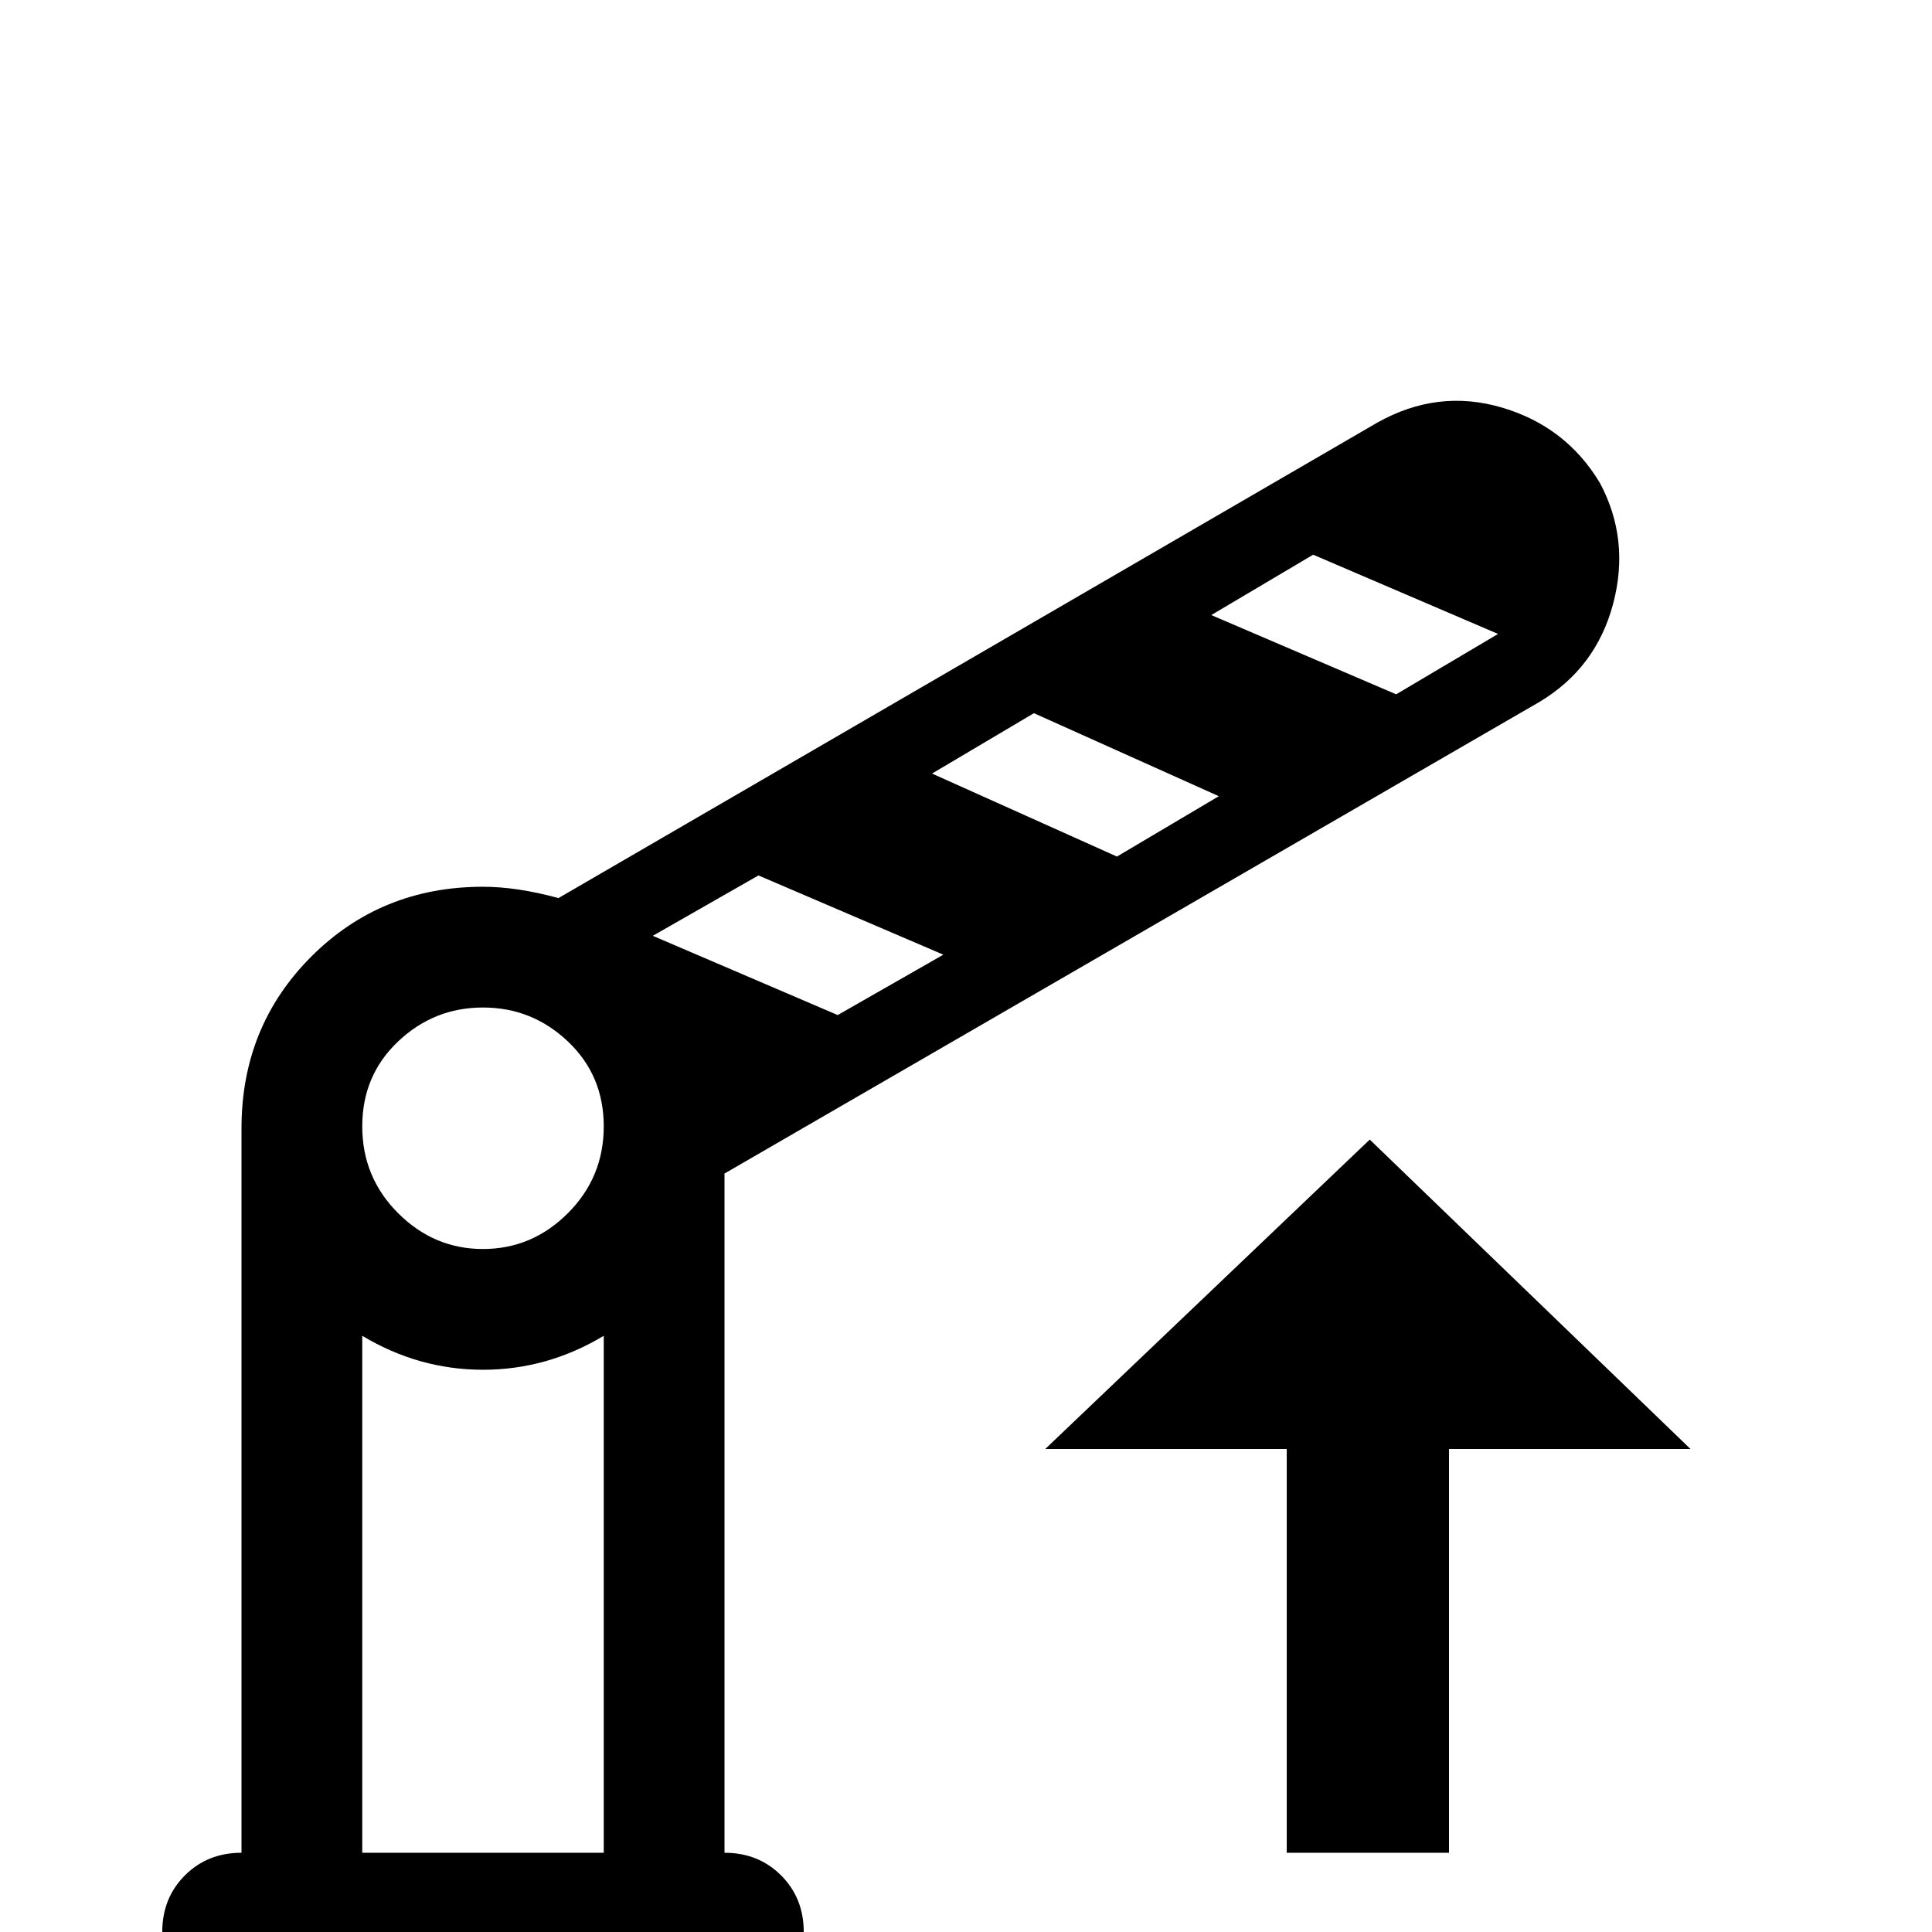 <svg xmlns="http://www.w3.org/2000/svg" viewBox="0 -512 512 512">
	<path fill="#000000" d="M424 -384Q432 -369 427.5 -352Q423 -335 408 -326L192 -201V-21Q201 -21 207 -15Q213 -9 213 0V21H43V0Q43 -9 49 -15Q55 -21 64 -21V-213Q64 -240 82.5 -258.5Q101 -277 128 -277Q137 -277 148 -274L365 -400Q381 -409 398 -404Q415 -399 424 -384ZM160 -21V-158Q145 -149 128 -149Q111 -149 96 -158V-21ZM128 -181Q141 -181 150.5 -190.5Q160 -200 160 -213.5Q160 -227 150.5 -236Q141 -245 128 -245Q115 -245 105.5 -236Q96 -227 96 -213.5Q96 -200 105.5 -190.5Q115 -181 128 -181ZM222 -243L250 -259L201 -280L173 -264ZM296 -285L323 -301L274 -323L247 -307ZM370 -328L397 -344L348 -365L321 -349ZM341 -21V-128H277L363 -210L448 -128H384V-21Z"/>
</svg>